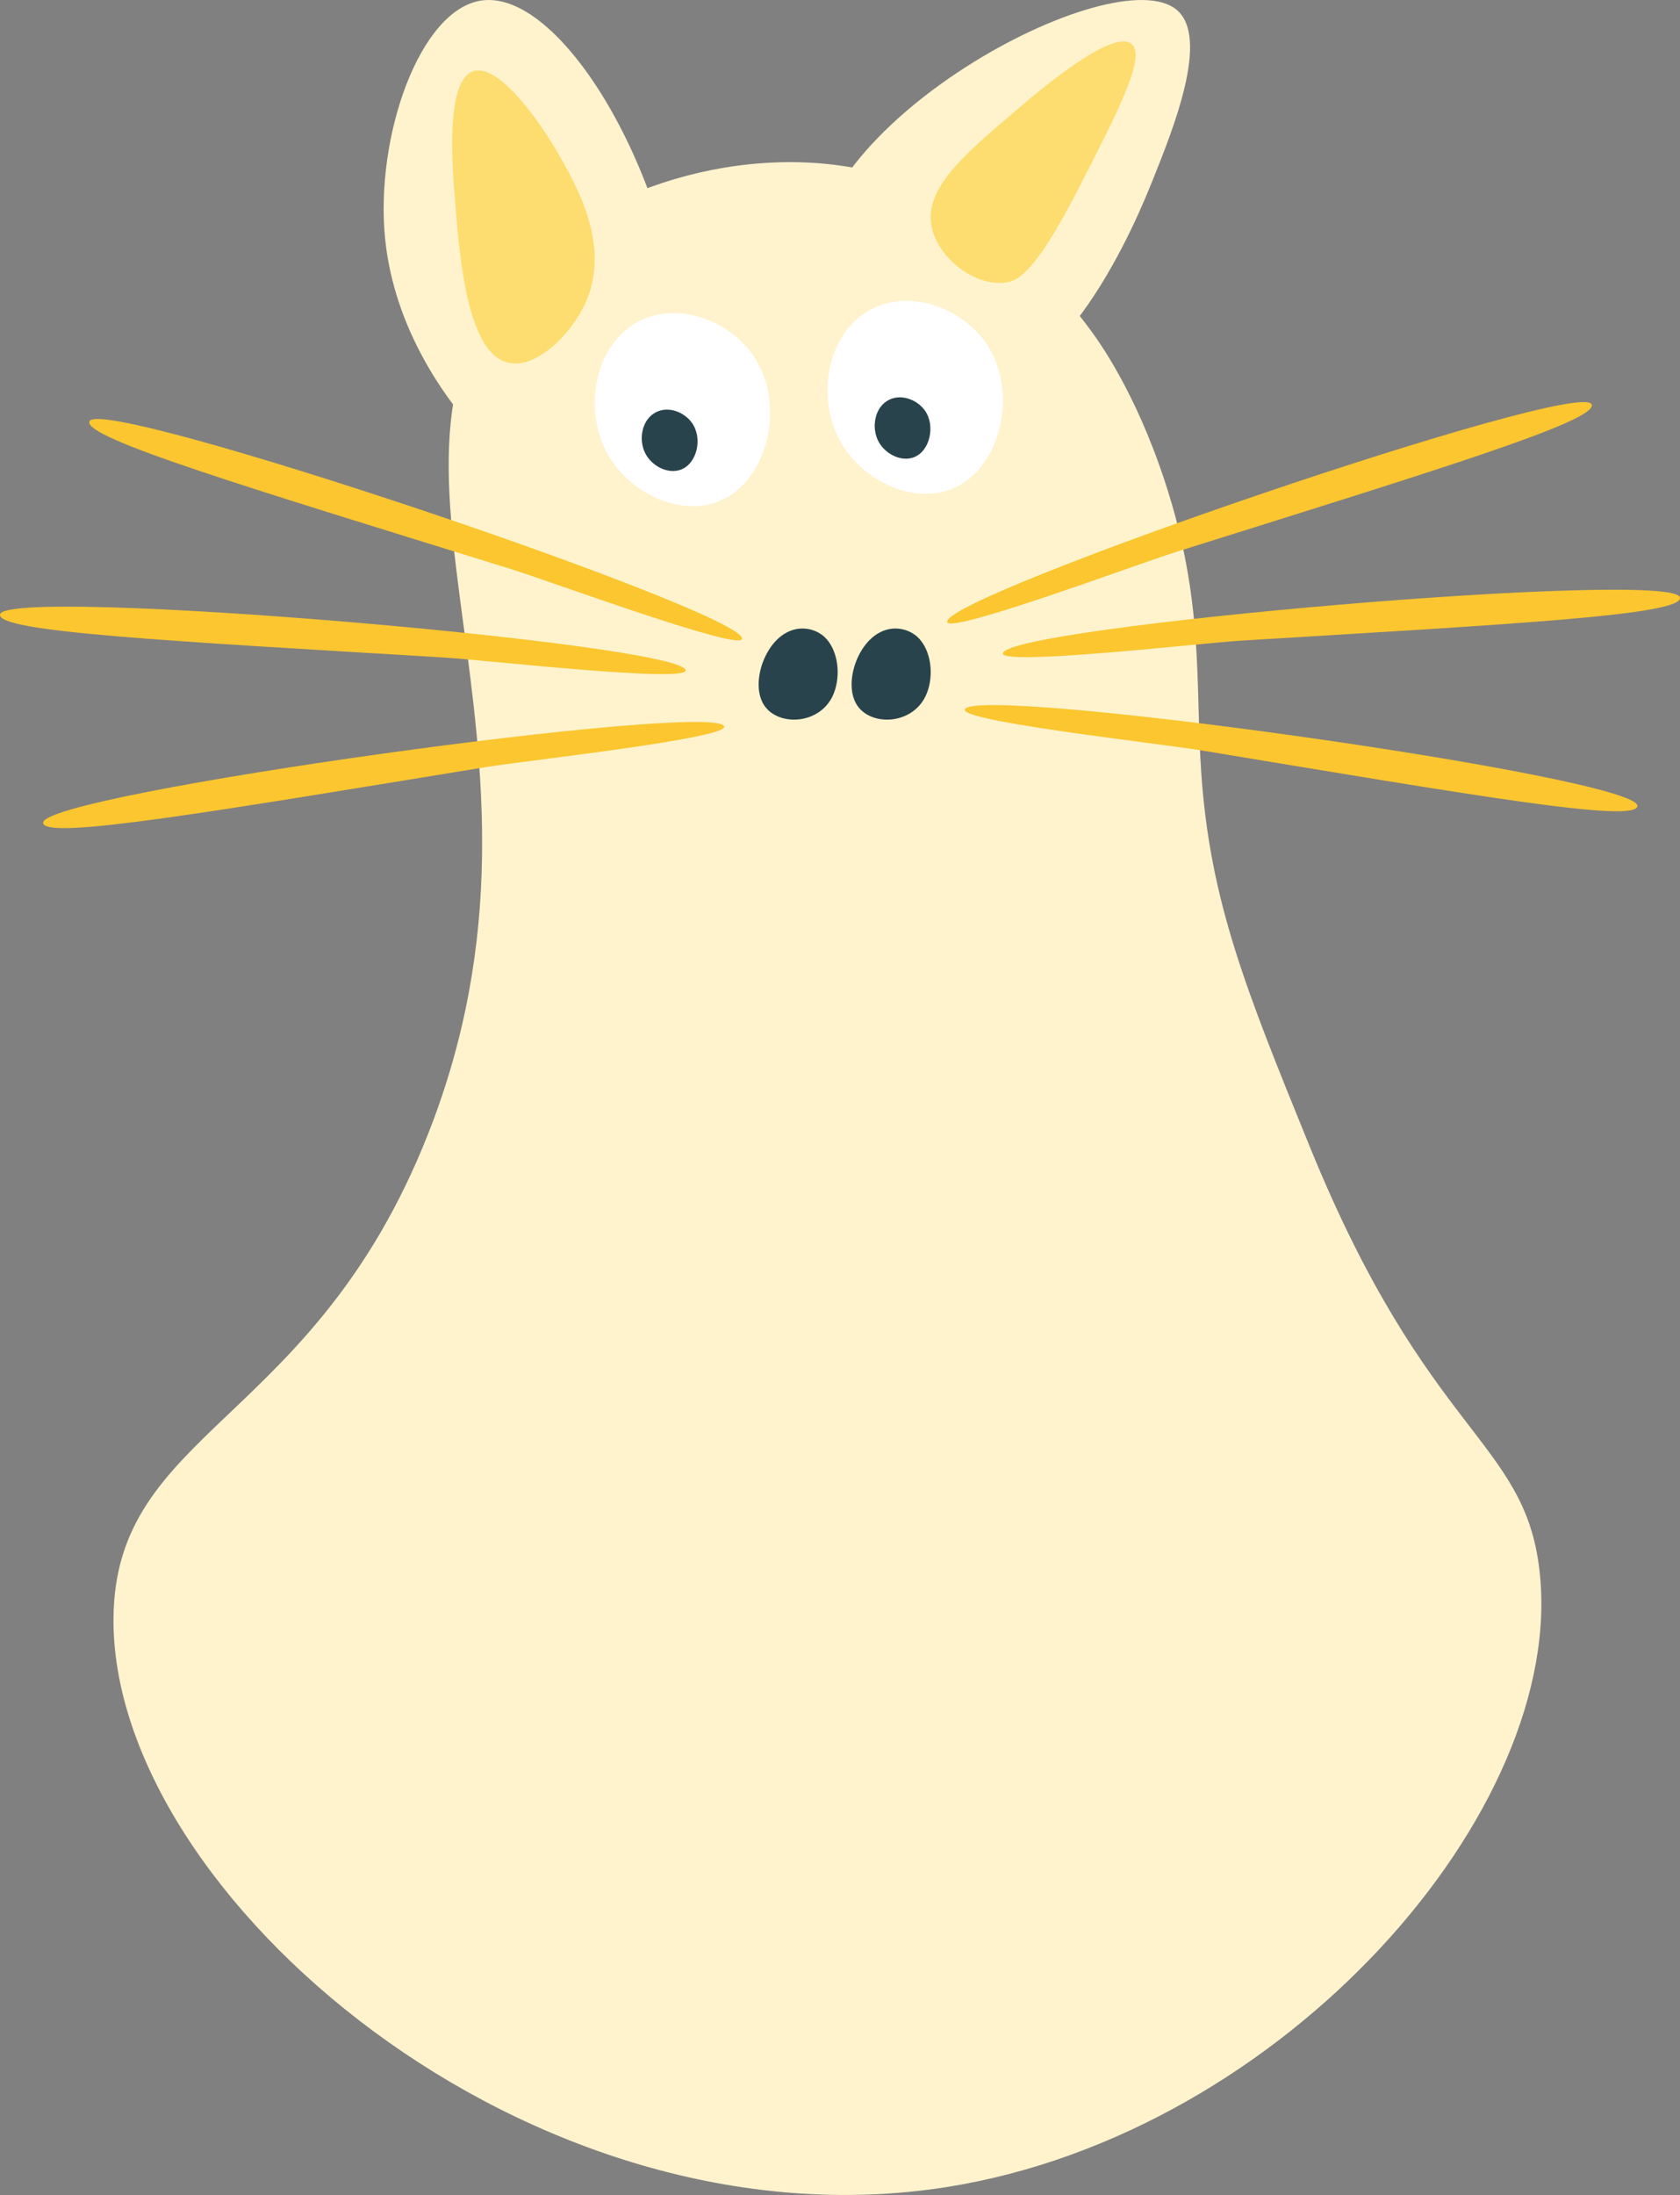 <svg xmlns="http://www.w3.org/2000/svg" viewBox="0 0 587.51 767.06"><rect x="0" y="0" width="587.51" height="767.06" fill="#808080" stroke="none"/><defs><style>.cls-1{fill:#fff3ce;}.cls-2{fill:#fbc62f;}.cls-3{fill:#fff;}.cls-4{fill:#29434c;}.cls-5{fill:#fddd70;}</style></defs><g id="Layer_2" data-name="Layer 2"><g id="Layer_1-2" data-name="Layer 1"><path class="cls-1" d="M183.42,92.3c31.6-30.95,87.66-44.43,131-29.58,37.11,12.72,61.19,44.93,66.59,52.16,3.15,4.21,16,21.84,26.39,53.49,13.77,41.95,10.53,69.81,12.67,101.43,3.07,45.26,15.68,76.17,38,131,41.26,101.19,75,102.2,80.29,147.91,9.76,83.52-89.09,196.75-207.07,215.53-145.61,23.17-292.28-102-291.6-198.63.46-66.19,69.7-67.58,109.88-169C204.39,258.25,116.41,158,183.42,92.3Z"/><path class="cls-1" d="M411.63,3.56c-21.82-18.89-133.37,41.16-126.78,93,2.71,21.31,25.38,41,46.49,42.26,40.32,2.35,66.69-63.25,71.84-76.07C410.33,44.94,423,13.4,411.63,3.56Z"/><path class="cls-1" d="M239.46,127.62C237.18,64.78,197.13-3.89,168.43.17c-21.64,3.07-37.33,47.57-33.75,83.27,6.08,60.6,69,108.69,92.06,97.79C241.16,174.44,240.08,144.64,239.46,127.62Z"/><path class="cls-2" d="M259.49,223.31c2.45-9-224.44-85.6-228.21-76.07C29,153,85.87,170.1,178.32,198.75,192.38,203.11,258.37,227.46,259.49,223.31Z"/><path class="cls-3" d="M344.68,119.71c-8.08-11.49-25.31-18.71-39.23-12-16.08,7.76-20.06,30.4-12,45.77,7.35,14,25.22,22.94,39.23,17.44C350.32,164,356.37,136.34,344.68,119.71Z"/><path class="cls-2" d="M239.77,234.31C240,225,1.4,204.61,0,214.76c-.83,6.1,58.45,9.2,155.07,15C169.78,230.67,239.66,238.6,239.77,234.31Z"/><path class="cls-4" d="M323.46,143.48c-2.57-3.65-8-5.94-12.47-3.81-5.11,2.47-6.38,9.67-3.81,14.55,2.33,4.45,8,7.3,12.47,5.55C325.25,157.56,327.17,148.77,323.46,143.48Z"/><path class="cls-2" d="M253.26,253.9c-1.83-9.18-239.06,23.46-238.18,33.67.53,6.13,59.05-3.88,154.57-19.46C184.18,265.74,254.1,258.11,253.26,253.9Z"/><path class="cls-2" d="M331.25,217.4c-2.42-9,221.64-85.61,225.36-76.07,2.23,5.72-53.9,22.85-145.2,51.51C397.52,197.2,332.36,221.54,331.25,217.4Z"/><path class="cls-2" d="M350.73,228.39c-.23-9.35,235.4-29.7,236.77-19.54.82,6.09-57.73,9.2-153.14,15C419.85,224.75,350.83,232.69,350.73,228.39Z"/><path class="cls-2" d="M337.4,248c1.82-9.18,236.09,23.47,235.22,33.68-.52,6.13-58.31-3.89-152.65-19.47C405.62,259.83,336.57,252.19,337.4,248Z"/><path class="cls-4" d="M320.51,222.29a11.56,11.56,0,0,0-12.64-1.37c-8.19,4-12.84,18.08-8.23,25.38s18.25,7.11,23.52-2.06C326.91,237.71,326.15,227.17,320.51,222.29Z"/><path class="cls-4" d="M288,222.29a11.56,11.56,0,0,0-12.64-1.37c-8.19,4-12.84,18.08-8.23,25.38s18.25,7.11,23.52-2.06C294.36,237.71,293.6,227.17,288,222.29Z"/><path class="cls-5" d="M204.73,105.88c9.11-20-3.17-41.27-9.82-52.76-5.54-9.59-20.34-31.29-29.44-28.21-9.92,3.35-7.3,34.16-6.14,47.84,1.61,18.88,4.32,50.71,18.41,54C187.46,129,199.68,117,204.73,105.88Z"/><path class="cls-5" d="M395.71,15.33c-6.66-5.53-32.85,16.8-40.49,23.31-18.41,15.7-32,27.27-29.44,40.49,2.12,11,15.05,21,25.76,19.63C356,98.2,362,95.44,377.31,65.63,391.25,38.45,400.91,19.65,395.71,15.33Z"/><path class="cls-3" d="M263.26,124C255.18,112.53,238,105.31,224,112,208,119.8,204,142.44,212,157.8c7.35,14,25.22,22.95,39.23,17.44C268.9,168.31,275,140.65,263.26,124Z"/><path class="cls-4" d="M242,147.8c-2.57-3.65-8-6-12.47-3.81-5.11,2.47-6.38,9.66-3.81,14.55,2.34,4.45,8,7.29,12.47,5.54C243.83,161.88,245.76,153.09,242,147.8Z"/></g></g></svg>
